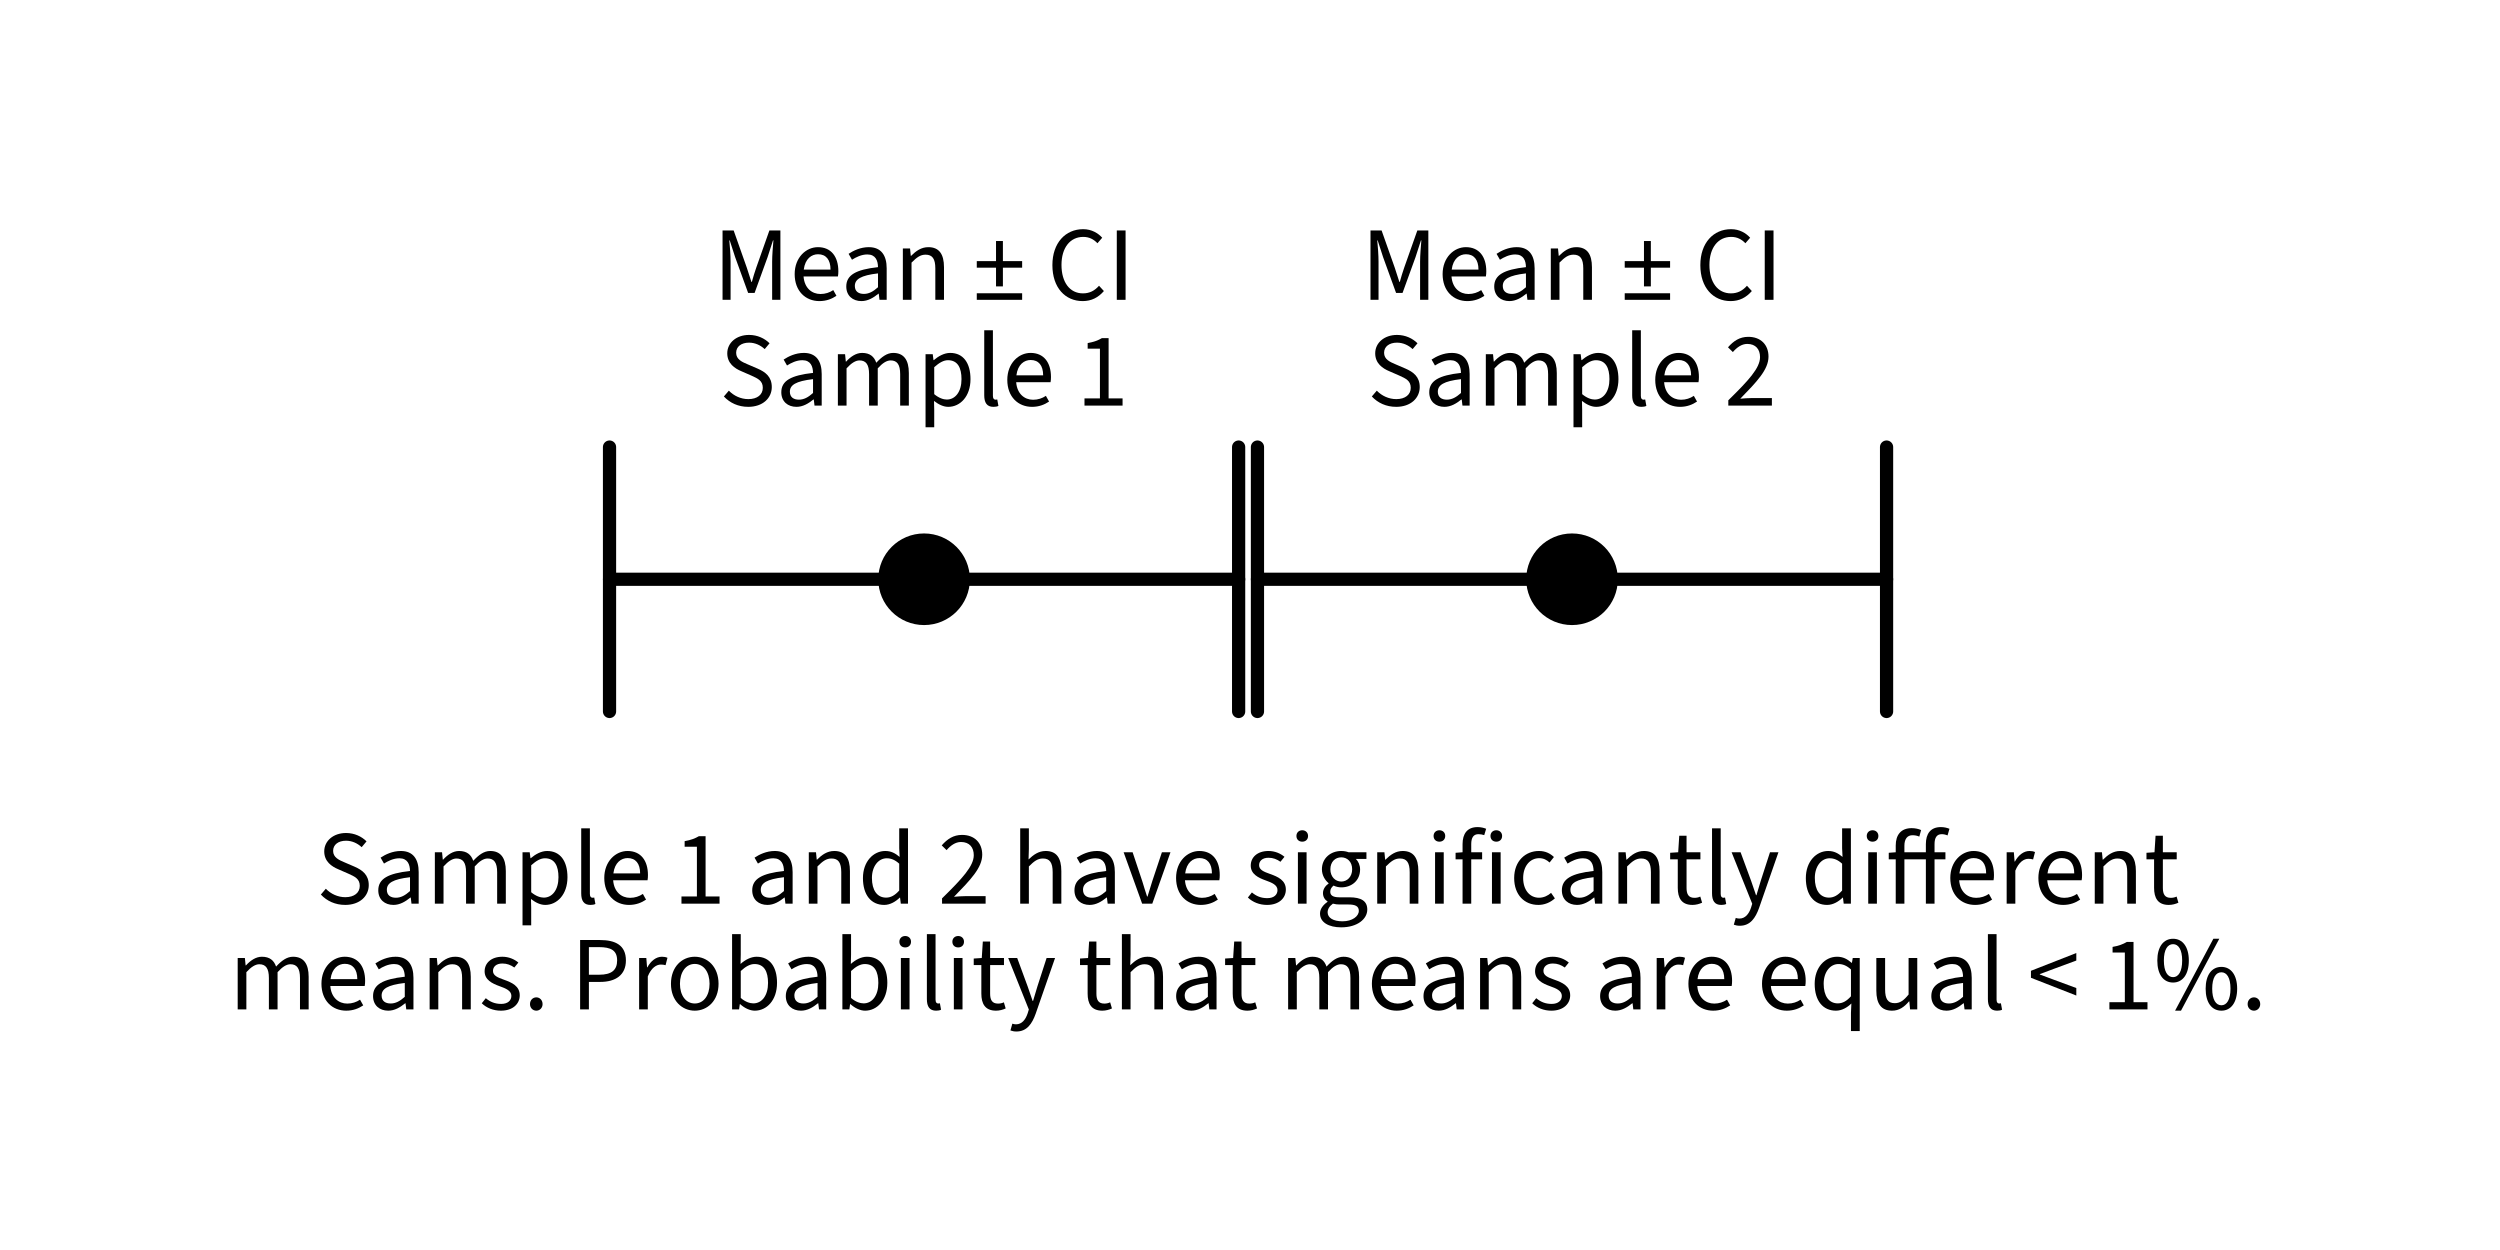 <?xml version="1.0" encoding="UTF-8" standalone="no"?><!DOCTYPE svg PUBLIC "-//W3C//DTD SVG 1.1//EN" "http://www.w3.org/Graphics/SVG/1.1/DTD/svg11.dtd"><svg width="100%" height="100%" viewBox="0 0 1182 591" version="1.1" xmlns="http://www.w3.org/2000/svg" xmlns:xlink="http://www.w3.org/1999/xlink" xml:space="preserve" xmlns:serif="http://www.serif.com/" style="fill-rule:evenodd;clip-rule:evenodd;stroke-linecap:round;stroke-miterlimit:10;"><g><g id="Sample1"><path d="M288.182,211.374l0,125" style="fill:none;stroke:#000;stroke-width:6.25px;"/><path d="M585.624,211.374l0,125" style="fill:none;stroke:#000;stroke-width:6.25px;"/><path d="M288.182,273.874l297.442,0" style="fill:none;stroke:#000;stroke-width:6.25px;stroke-linejoin:round;stroke-miterlimit:1.5;"/><circle cx="436.903" cy="273.874" r="21.658"/></g><g id="Sample2"><path d="M594.527,211.374l0,125" style="fill:none;stroke:#000;stroke-width:6.25px;"/><path d="M891.969,211.374l0,125" style="fill:none;stroke:#000;stroke-width:6.25px;"/><path d="M594.527,273.874l297.442,0" style="fill:none;stroke:#000;stroke-width:6.25px;stroke-linejoin:round;stroke-miterlimit:1.5;"/><circle cx="743.248" cy="273.874" r="21.658"/></g><g transform="matrix(1,0,0,1,-1151.11,-129.166)"><g transform="matrix(50,0,0,50,1488.23,270.924)"><path d="M0.09,0l0.076,0l0,-0.361c0,-0.058 -0.006,-0.143 -0.012,-0.201l0.004,0l0.051,0.158l0.123,0.339l0.061,0l0.123,-0.339l0.051,-0.158l0.004,0c-0.005,0.058 -0.012,0.143 -0.012,0.201l0,0.361l0.078,0l0,-0.656l-0.104,0l-0.124,0.351c-0.016,0.045 -0.028,0.087 -0.042,0.136l-0.004,0c-0.015,-0.049 -0.029,-0.091 -0.044,-0.136l-0.124,-0.351l-0.105,0l0,0.656Z" style="fill-rule:nonzero;"/></g><g transform="matrix(50,0,0,50,1524.58,270.924)"><path d="M0.266,-0.431c0.075,0 0.118,0.051 0.118,0.145l-0.253,0c0.013,-0.104 0.075,-0.145 0.135,-0.145Zm0.013,0.443c0.066,0 0.118,-0.021 0.161,-0.05l-0.03,-0.054c-0.034,0.023 -0.075,0.037 -0.121,0.037c-0.082,0 -0.152,-0.057 -0.16,-0.166l0.325,0c0.003,-0.016 0.004,-0.032 0.004,-0.049c0,-0.138 -0.068,-0.228 -0.193,-0.228c-0.112,0 -0.22,0.097 -0.22,0.255c0,0.161 0.103,0.255 0.234,0.255Z" style="fill-rule:nonzero;"/></g><g transform="matrix(50,0,0,50,1548.68,270.924)"><path d="M0.194,0.012c0.061,0 0.113,-0.031 0.161,-0.07l0.003,0l0.007,0.058l0.068,0l0,-0.298c0,-0.121 -0.051,-0.2 -0.169,-0.2c-0.078,0 -0.146,0.033 -0.191,0.063l0.032,0.056c0.038,-0.024 0.089,-0.05 0.145,-0.05c0.079,0 0.1,0.059 0.101,0.12c-0.208,0.023 -0.3,0.074 -0.3,0.183c0,0.088 0.062,0.138 0.143,0.138Zm0.023,-0.068c-0.047,0 -0.085,-0.021 -0.085,-0.075c0,-0.063 0.055,-0.1 0.219,-0.119l0,0.131c-0.047,0.042 -0.087,0.063 -0.134,0.063Z" style="fill-rule:nonzero;"/></g><g transform="matrix(50,0,0,50,1573.88,270.924)"><path d="M0.082,0l0.082,0l0,-0.352c0.049,-0.049 0.083,-0.075 0.133,-0.075c0.064,0 0.092,0.039 0.092,0.13l0,0.297l0.082,0l0,-0.308c0,-0.124 -0.046,-0.19 -0.148,-0.19c-0.067,0 -0.117,0.036 -0.163,0.082l-0.003,0l-0.007,-0.07l-0.068,0l0,0.486Z" style="fill-rule:nonzero;"/></g><g transform="matrix(50,0,0,50,1611.23,270.924)"><path d="M0.216,-0.127l0.065,0l0,-0.177l0.182,0l0,-0.062l-0.182,0l0,-0.19l-0.065,0l0,0.19l-0.182,0l0,0.062l0.182,0l0,0.177Zm-0.182,0.127l0.429,0l0,-0.062l-0.429,0l0,0.062Z" style="fill-rule:nonzero;"/></g><g transform="matrix(50,0,0,50,1646.08,270.924)"><path d="M0.338,0.012c0.084,0 0.148,-0.034 0.201,-0.095l-0.046,-0.05c-0.042,0.047 -0.089,0.072 -0.152,0.072c-0.124,0 -0.203,-0.104 -0.203,-0.269c0,-0.163 0.082,-0.265 0.206,-0.265c0.056,0 0.099,0.023 0.134,0.06l0.045,-0.052c-0.038,-0.043 -0.1,-0.081 -0.18,-0.081c-0.167,0 -0.291,0.129 -0.291,0.34c0,0.214 0.122,0.34 0.286,0.34Z" style="fill-rule:nonzero;"/></g><g transform="matrix(50,0,0,50,1674.63,270.924)"><rect x="0.09" y="-0.656" width="0.083" height="0.656" style="fill-rule:nonzero;"/></g><g transform="matrix(50,0,0,50,1491.26,320.924)"><path d="M0.272,0.012c0.138,0 0.223,-0.083 0.223,-0.187c0,-0.097 -0.059,-0.142 -0.135,-0.175l-0.093,-0.04c-0.052,-0.022 -0.109,-0.046 -0.109,-0.109c0,-0.059 0.049,-0.096 0.122,-0.096c0.057,0 0.108,0.024 0.148,0.061l0.046,-0.055c-0.046,-0.046 -0.114,-0.079 -0.194,-0.079c-0.119,0 -0.206,0.074 -0.206,0.174c0,0.096 0.071,0.143 0.133,0.169l0.094,0.041c0.062,0.028 0.109,0.049 0.109,0.116c0,0.064 -0.051,0.107 -0.137,0.107c-0.07,0 -0.137,-0.031 -0.184,-0.08l-0.047,0.055c0.057,0.061 0.136,0.098 0.23,0.098Z" style="fill-rule:nonzero;"/></g><g transform="matrix(50,0,0,50,1517.96,320.924)"><path d="M0.194,0.012c0.061,0 0.113,-0.031 0.161,-0.07l0.003,0l0.007,0.058l0.068,0l0,-0.298c0,-0.121 -0.051,-0.2 -0.169,-0.2c-0.078,0 -0.146,0.033 -0.191,0.063l0.032,0.056c0.038,-0.024 0.089,-0.05 0.145,-0.05c0.079,0 0.1,0.059 0.101,0.12c-0.208,0.023 -0.3,0.074 -0.3,0.183c0,0.088 0.062,0.138 0.143,0.138Zm0.023,-0.068c-0.047,0 -0.085,-0.021 -0.085,-0.075c0,-0.063 0.055,-0.1 0.219,-0.119l0,0.131c-0.047,0.042 -0.087,0.063 -0.134,0.063Z" style="fill-rule:nonzero;"/></g><g transform="matrix(50,0,0,50,1543.16,320.924)"><path d="M0.082,0l0.082,0l0,-0.352c0.045,-0.05 0.086,-0.075 0.122,-0.075c0.062,0 0.091,0.039 0.091,0.13l0,0.297l0.082,0l0,-0.352c0.045,-0.05 0.084,-0.075 0.122,-0.075c0.061,0 0.09,0.039 0.09,0.13l0,0.297l0.082,0l0,-0.308c0,-0.124 -0.048,-0.19 -0.148,-0.19c-0.059,0 -0.109,0.038 -0.16,0.093c-0.02,-0.058 -0.06,-0.093 -0.134,-0.093c-0.058,0 -0.109,0.036 -0.151,0.082l-0.003,0l-0.007,-0.07l-0.068,0l0,0.486Z" style="fill-rule:nonzero;"/></g><g transform="matrix(50,0,0,50,1584.61,320.924)"><path d="M0.082,0.205l0.082,0l0,-0.164l-0.002,-0.085c0.045,0.035 0.09,0.056 0.135,0.056c0.111,0 0.21,-0.097 0.21,-0.262c0,-0.151 -0.067,-0.248 -0.192,-0.248c-0.057,0 -0.111,0.031 -0.155,0.068l-0.003,0l-0.007,-0.056l-0.068,0l0,0.691Zm0.201,-0.262c-0.032,0 -0.075,-0.014 -0.119,-0.051l0,-0.255c0.048,-0.043 0.089,-0.066 0.13,-0.066c0.092,0 0.128,0.072 0.128,0.179c0,0.12 -0.059,0.193 -0.139,0.193Z" style="fill-rule:nonzero;"/></g><g transform="matrix(50,0,0,50,1612.36,320.924)"><path d="M0.169,0.012c0.02,0 0.036,-0.003 0.047,-0.009l-0.011,-0.061c-0.008,0.002 -0.012,0.002 -0.017,0.002c-0.013,0 -0.024,-0.009 -0.024,-0.036l0,-0.62l-0.082,0l0,0.614c0,0.071 0.025,0.11 0.087,0.11Z" style="fill-rule:nonzero;"/></g><g transform="matrix(50,0,0,50,1625.11,320.924)"><path d="M0.266,-0.431c0.075,0 0.118,0.051 0.118,0.145l-0.253,0c0.013,-0.104 0.075,-0.145 0.135,-0.145Zm0.013,0.443c0.066,0 0.118,-0.021 0.161,-0.05l-0.03,-0.054c-0.034,0.023 -0.075,0.037 -0.121,0.037c-0.082,0 -0.152,-0.057 -0.16,-0.166l0.325,0c0.003,-0.016 0.004,-0.032 0.004,-0.049c0,-0.138 -0.068,-0.228 -0.193,-0.228c-0.112,0 -0.22,0.097 -0.22,0.255c0,0.161 0.103,0.255 0.234,0.255Z" style="fill-rule:nonzero;"/></g><g transform="matrix(50,0,0,50,1659.91,320.924)"><path d="M0.079,0l0.36,0l0,-0.068l-0.132,0l0,-0.57l-0.063,0c-0.035,0.021 -0.077,0.037 -0.135,0.047l0,0.053l0.116,0l0,0.47l-0.146,0l0,0.068Z" style="fill-rule:nonzero;"/></g></g><g transform="matrix(1,0,0,1,-844.762,-129.166)"><g transform="matrix(50,0,0,50,1488.23,270.924)"><path d="M0.09,0l0.076,0l0,-0.361c0,-0.058 -0.006,-0.143 -0.012,-0.201l0.004,0l0.051,0.158l0.123,0.339l0.061,0l0.123,-0.339l0.051,-0.158l0.004,0c-0.005,0.058 -0.012,0.143 -0.012,0.201l0,0.361l0.078,0l0,-0.656l-0.104,0l-0.124,0.351c-0.016,0.045 -0.028,0.087 -0.042,0.136l-0.004,0c-0.015,-0.049 -0.029,-0.091 -0.044,-0.136l-0.124,-0.351l-0.105,0l0,0.656Z" style="fill-rule:nonzero;"/></g><g transform="matrix(50,0,0,50,1524.58,270.924)"><path d="M0.266,-0.431c0.075,0 0.118,0.051 0.118,0.145l-0.253,0c0.013,-0.104 0.075,-0.145 0.135,-0.145Zm0.013,0.443c0.066,0 0.118,-0.021 0.161,-0.05l-0.03,-0.054c-0.034,0.023 -0.075,0.037 -0.121,0.037c-0.082,0 -0.152,-0.057 -0.16,-0.166l0.325,0c0.003,-0.016 0.004,-0.032 0.004,-0.049c0,-0.138 -0.068,-0.228 -0.193,-0.228c-0.112,0 -0.22,0.097 -0.22,0.255c0,0.161 0.103,0.255 0.234,0.255Z" style="fill-rule:nonzero;"/></g><g transform="matrix(50,0,0,50,1548.68,270.924)"><path d="M0.194,0.012c0.061,0 0.113,-0.031 0.161,-0.07l0.003,0l0.007,0.058l0.068,0l0,-0.298c0,-0.121 -0.051,-0.2 -0.169,-0.2c-0.078,0 -0.146,0.033 -0.191,0.063l0.032,0.056c0.038,-0.024 0.089,-0.05 0.145,-0.05c0.079,0 0.1,0.059 0.101,0.12c-0.208,0.023 -0.3,0.074 -0.3,0.183c0,0.088 0.062,0.138 0.143,0.138Zm0.023,-0.068c-0.047,0 -0.085,-0.021 -0.085,-0.075c0,-0.063 0.055,-0.1 0.219,-0.119l0,0.131c-0.047,0.042 -0.087,0.063 -0.134,0.063Z" style="fill-rule:nonzero;"/></g><g transform="matrix(50,0,0,50,1573.88,270.924)"><path d="M0.082,0l0.082,0l0,-0.352c0.049,-0.049 0.083,-0.075 0.133,-0.075c0.064,0 0.092,0.039 0.092,0.13l0,0.297l0.082,0l0,-0.308c0,-0.124 -0.046,-0.19 -0.148,-0.19c-0.067,0 -0.117,0.036 -0.163,0.082l-0.003,0l-0.007,-0.07l-0.068,0l0,0.486Z" style="fill-rule:nonzero;"/></g><g transform="matrix(50,0,0,50,1611.23,270.924)"><path d="M0.216,-0.127l0.065,0l0,-0.177l0.182,0l0,-0.062l-0.182,0l0,-0.19l-0.065,0l0,0.19l-0.182,0l0,0.062l0.182,0l0,0.177Zm-0.182,0.127l0.429,0l0,-0.062l-0.429,0l0,0.062Z" style="fill-rule:nonzero;"/></g><g transform="matrix(50,0,0,50,1646.08,270.924)"><path d="M0.338,0.012c0.084,0 0.148,-0.034 0.201,-0.095l-0.046,-0.05c-0.042,0.047 -0.089,0.072 -0.152,0.072c-0.124,0 -0.203,-0.104 -0.203,-0.269c0,-0.163 0.082,-0.265 0.206,-0.265c0.056,0 0.099,0.023 0.134,0.06l0.045,-0.052c-0.038,-0.043 -0.1,-0.081 -0.18,-0.081c-0.167,0 -0.291,0.129 -0.291,0.34c0,0.214 0.122,0.34 0.286,0.34Z" style="fill-rule:nonzero;"/></g><g transform="matrix(50,0,0,50,1674.63,270.924)"><rect x="0.09" y="-0.656" width="0.083" height="0.656" style="fill-rule:nonzero;"/></g><g transform="matrix(50,0,0,50,1491.26,320.924)"><path d="M0.272,0.012c0.138,0 0.223,-0.083 0.223,-0.187c0,-0.097 -0.059,-0.142 -0.135,-0.175l-0.093,-0.04c-0.052,-0.022 -0.109,-0.046 -0.109,-0.109c0,-0.059 0.049,-0.096 0.122,-0.096c0.057,0 0.108,0.024 0.148,0.061l0.046,-0.055c-0.046,-0.046 -0.114,-0.079 -0.194,-0.079c-0.119,0 -0.206,0.074 -0.206,0.174c0,0.096 0.071,0.143 0.133,0.169l0.094,0.041c0.062,0.028 0.109,0.049 0.109,0.116c0,0.064 -0.051,0.107 -0.137,0.107c-0.07,0 -0.137,-0.031 -0.184,-0.08l-0.047,0.055c0.057,0.061 0.136,0.098 0.23,0.098Z" style="fill-rule:nonzero;"/></g><g transform="matrix(50,0,0,50,1517.96,320.924)"><path d="M0.194,0.012c0.061,0 0.113,-0.031 0.161,-0.07l0.003,0l0.007,0.058l0.068,0l0,-0.298c0,-0.121 -0.051,-0.2 -0.169,-0.2c-0.078,0 -0.146,0.033 -0.191,0.063l0.032,0.056c0.038,-0.024 0.089,-0.05 0.145,-0.05c0.079,0 0.1,0.059 0.101,0.12c-0.208,0.023 -0.3,0.074 -0.3,0.183c0,0.088 0.062,0.138 0.143,0.138Zm0.023,-0.068c-0.047,0 -0.085,-0.021 -0.085,-0.075c0,-0.063 0.055,-0.1 0.219,-0.119l0,0.131c-0.047,0.042 -0.087,0.063 -0.134,0.063Z" style="fill-rule:nonzero;"/></g><g transform="matrix(50,0,0,50,1543.16,320.924)"><path d="M0.082,0l0.082,0l0,-0.352c0.045,-0.05 0.086,-0.075 0.122,-0.075c0.062,0 0.091,0.039 0.091,0.13l0,0.297l0.082,0l0,-0.352c0.045,-0.05 0.084,-0.075 0.122,-0.075c0.061,0 0.09,0.039 0.09,0.13l0,0.297l0.082,0l0,-0.308c0,-0.124 -0.048,-0.19 -0.148,-0.19c-0.059,0 -0.109,0.038 -0.16,0.093c-0.02,-0.058 -0.06,-0.093 -0.134,-0.093c-0.058,0 -0.109,0.036 -0.151,0.082l-0.003,0l-0.007,-0.07l-0.068,0l0,0.486Z" style="fill-rule:nonzero;"/></g><g transform="matrix(50,0,0,50,1584.61,320.924)"><path d="M0.082,0.205l0.082,0l0,-0.164l-0.002,-0.085c0.045,0.035 0.09,0.056 0.135,0.056c0.111,0 0.21,-0.097 0.21,-0.262c0,-0.151 -0.067,-0.248 -0.192,-0.248c-0.057,0 -0.111,0.031 -0.155,0.068l-0.003,0l-0.007,-0.056l-0.068,0l0,0.691Zm0.201,-0.262c-0.032,0 -0.075,-0.014 -0.119,-0.051l0,-0.255c0.048,-0.043 0.089,-0.066 0.13,-0.066c0.092,0 0.128,0.072 0.128,0.179c0,0.12 -0.059,0.193 -0.139,0.193Z" style="fill-rule:nonzero;"/></g><g transform="matrix(50,0,0,50,1612.36,320.924)"><path d="M0.169,0.012c0.02,0 0.036,-0.003 0.047,-0.009l-0.011,-0.061c-0.008,0.002 -0.012,0.002 -0.017,0.002c-0.013,0 -0.024,-0.009 -0.024,-0.036l0,-0.62l-0.082,0l0,0.614c0,0.071 0.025,0.11 0.087,0.11Z" style="fill-rule:nonzero;"/></g><g transform="matrix(50,0,0,50,1625.11,320.924)"><path d="M0.266,-0.431c0.075,0 0.118,0.051 0.118,0.145l-0.253,0c0.013,-0.104 0.075,-0.145 0.135,-0.145Zm0.013,0.443c0.066,0 0.118,-0.021 0.161,-0.05l-0.03,-0.054c-0.034,0.023 -0.075,0.037 -0.121,0.037c-0.082,0 -0.152,-0.057 -0.16,-0.166l0.325,0c0.003,-0.016 0.004,-0.032 0.004,-0.049c0,-0.138 -0.068,-0.228 -0.193,-0.228c-0.112,0 -0.22,0.097 -0.22,0.255c0,0.161 0.103,0.255 0.234,0.255Z" style="fill-rule:nonzero;"/></g><g transform="matrix(50,0,0,50,1659.91,320.924)"><path d="M0.04,0l0.412,0l0,-0.071l-0.192,0c-0.033,0 -0.072,0.003 -0.107,0.006c0.155,-0.159 0.267,-0.274 0.267,-0.398c0,-0.112 -0.073,-0.187 -0.191,-0.187c-0.082,0 -0.139,0.039 -0.192,0.099l0.046,0.045c0.037,-0.043 0.083,-0.077 0.136,-0.077c0.081,0 0.121,0.052 0.121,0.125c0,0.103 -0.109,0.221 -0.3,0.408l0,0.05Z" style="fill-rule:nonzero;"/></g></g></g><g transform="matrix(1,0,0,1,-1160.19,372.267)"><g transform="matrix(50,0,0,50,1309.79,54.98)"><path d="M0.272,0.012c0.138,0 0.223,-0.083 0.223,-0.187c0,-0.097 -0.059,-0.142 -0.135,-0.175l-0.093,-0.04c-0.052,-0.022 -0.109,-0.046 -0.109,-0.109c0,-0.059 0.049,-0.096 0.122,-0.096c0.057,0 0.108,0.024 0.148,0.061l0.046,-0.055c-0.046,-0.046 -0.114,-0.079 -0.194,-0.079c-0.119,0 -0.206,0.074 -0.206,0.174c0,0.096 0.071,0.143 0.133,0.169l0.094,0.041c0.062,0.028 0.109,0.049 0.109,0.116c0,0.064 -0.051,0.107 -0.137,0.107c-0.07,0 -0.137,-0.031 -0.184,-0.08l-0.047,0.055c0.057,0.061 0.136,0.098 0.23,0.098Z" style="fill-rule:nonzero;"/></g><g transform="matrix(50,0,0,50,1336.49,54.98)"><path d="M0.194,0.012c0.061,0 0.113,-0.031 0.161,-0.07l0.003,0l0.007,0.058l0.068,0l0,-0.298c0,-0.121 -0.051,-0.2 -0.169,-0.2c-0.078,0 -0.146,0.033 -0.191,0.063l0.032,0.056c0.038,-0.024 0.089,-0.05 0.145,-0.05c0.079,0 0.1,0.059 0.101,0.12c-0.208,0.023 -0.3,0.074 -0.3,0.183c0,0.088 0.062,0.138 0.143,0.138Zm0.023,-0.068c-0.047,0 -0.085,-0.021 -0.085,-0.075c0,-0.063 0.055,-0.1 0.219,-0.119l0,0.131c-0.047,0.042 -0.087,0.063 -0.134,0.063Z" style="fill-rule:nonzero;"/></g><g transform="matrix(50,0,0,50,1361.69,54.98)"><path d="M0.082,0l0.082,0l0,-0.352c0.045,-0.05 0.086,-0.075 0.122,-0.075c0.062,0 0.091,0.039 0.091,0.13l0,0.297l0.082,0l0,-0.352c0.045,-0.05 0.084,-0.075 0.122,-0.075c0.061,0 0.09,0.039 0.09,0.13l0,0.297l0.082,0l0,-0.308c0,-0.124 -0.048,-0.19 -0.148,-0.19c-0.059,0 -0.109,0.038 -0.16,0.093c-0.02,-0.058 -0.06,-0.093 -0.134,-0.093c-0.058,0 -0.109,0.036 -0.151,0.082l-0.003,0l-0.007,-0.07l-0.068,0l0,0.486Z" style="fill-rule:nonzero;"/></g><g transform="matrix(50,0,0,50,1403.14,54.98)"><path d="M0.082,0.205l0.082,0l0,-0.164l-0.002,-0.085c0.045,0.035 0.09,0.056 0.135,0.056c0.111,0 0.21,-0.097 0.21,-0.262c0,-0.151 -0.067,-0.248 -0.192,-0.248c-0.057,0 -0.111,0.031 -0.155,0.068l-0.003,0l-0.007,-0.056l-0.068,0l0,0.691Zm0.201,-0.262c-0.032,0 -0.075,-0.014 -0.119,-0.051l0,-0.255c0.048,-0.043 0.089,-0.066 0.13,-0.066c0.092,0 0.128,0.072 0.128,0.179c0,0.12 -0.059,0.193 -0.139,0.193Z" style="fill-rule:nonzero;"/></g><g transform="matrix(50,0,0,50,1430.89,54.98)"><path d="M0.169,0.012c0.02,0 0.036,-0.003 0.047,-0.009l-0.011,-0.061c-0.008,0.002 -0.012,0.002 -0.017,0.002c-0.013,0 -0.024,-0.009 -0.024,-0.036l0,-0.62l-0.082,0l0,0.614c0,0.071 0.025,0.11 0.087,0.11Z" style="fill-rule:nonzero;"/></g><g transform="matrix(50,0,0,50,1443.64,54.98)"><path d="M0.266,-0.431c0.075,0 0.118,0.051 0.118,0.145l-0.253,0c0.013,-0.104 0.075,-0.145 0.135,-0.145Zm0.013,0.443c0.066,0 0.118,-0.021 0.161,-0.05l-0.03,-0.054c-0.034,0.023 -0.075,0.037 -0.121,0.037c-0.082,0 -0.152,-0.057 -0.16,-0.166l0.325,0c0.003,-0.016 0.004,-0.032 0.004,-0.049c0,-0.138 -0.068,-0.228 -0.193,-0.228c-0.112,0 -0.22,0.097 -0.22,0.255c0,0.161 0.103,0.255 0.234,0.255Z" style="fill-rule:nonzero;"/></g><g transform="matrix(50,0,0,50,1478.44,54.98)"><path d="M0.079,0l0.36,0l0,-0.068l-0.132,0l0,-0.57l-0.063,0c-0.035,0.021 -0.077,0.037 -0.135,0.047l0,0.053l0.116,0l0,0.47l-0.146,0l0,0.068Z" style="fill-rule:nonzero;"/></g><g transform="matrix(50,0,0,50,1513.29,54.98)"><path d="M0.194,0.012c0.061,0 0.113,-0.031 0.161,-0.07l0.003,0l0.007,0.058l0.068,0l0,-0.298c0,-0.121 -0.051,-0.2 -0.169,-0.2c-0.078,0 -0.146,0.033 -0.191,0.063l0.032,0.056c0.038,-0.024 0.089,-0.05 0.145,-0.05c0.079,0 0.1,0.059 0.101,0.12c-0.208,0.023 -0.3,0.074 -0.3,0.183c0,0.088 0.062,0.138 0.143,0.138Zm0.023,-0.068c-0.047,0 -0.085,-0.021 -0.085,-0.075c0,-0.063 0.055,-0.1 0.219,-0.119l0,0.131c-0.047,0.042 -0.087,0.063 -0.134,0.063Z" style="fill-rule:nonzero;"/></g><g transform="matrix(50,0,0,50,1538.49,54.98)"><path d="M0.082,0l0.082,0l0,-0.352c0.049,-0.049 0.083,-0.075 0.133,-0.075c0.064,0 0.092,0.039 0.092,0.13l0,0.297l0.082,0l0,-0.308c0,-0.124 -0.046,-0.19 -0.148,-0.19c-0.067,0 -0.117,0.036 -0.163,0.082l-0.003,0l-0.007,-0.07l-0.068,0l0,0.486Z" style="fill-rule:nonzero;"/></g><g transform="matrix(50,0,0,50,1565.84,54.98)"><path d="M0.248,0.012c0.057,0 0.109,-0.032 0.147,-0.069l0.003,0l0.007,0.057l0.068,0l0,-0.712l-0.083,0l0,0.187l0.004,0.083c-0.043,-0.035 -0.08,-0.056 -0.136,-0.056c-0.111,0 -0.211,0.098 -0.211,0.256c0,0.162 0.079,0.254 0.201,0.254Zm0.018,-0.069c-0.085,0 -0.134,-0.07 -0.134,-0.186c0,-0.111 0.062,-0.186 0.14,-0.186c0.04,0 0.077,0.014 0.118,0.051l0,0.254c-0.04,0.045 -0.079,0.067 -0.124,0.067Z" style="fill-rule:nonzero;"/></g><g transform="matrix(50,0,0,50,1603.59,54.98)"><path d="M0.04,0l0.412,0l0,-0.071l-0.192,0c-0.033,0 -0.072,0.003 -0.107,0.006c0.155,-0.159 0.267,-0.274 0.267,-0.398c0,-0.112 -0.073,-0.187 -0.191,-0.187c-0.082,0 -0.139,0.039 -0.192,0.099l0.046,0.045c0.037,-0.043 0.083,-0.077 0.136,-0.077c0.081,0 0.121,0.052 0.121,0.125c0,0.103 -0.109,0.221 -0.3,0.408l0,0.05Z" style="fill-rule:nonzero;"/></g><g transform="matrix(50,0,0,50,1638.44,54.98)"><path d="M0.082,0l0.082,0l0,-0.352c0.049,-0.049 0.083,-0.075 0.133,-0.075c0.064,0 0.092,0.039 0.092,0.13l0,0.297l0.082,0l0,-0.308c0,-0.124 -0.046,-0.19 -0.148,-0.19c-0.067,0 -0.116,0.036 -0.162,0.08l0.003,-0.1l0,-0.194l-0.082,0l0,0.712Z" style="fill-rule:nonzero;"/></g><g transform="matrix(50,0,0,50,1665.64,54.98)"><path d="M0.194,0.012c0.061,0 0.113,-0.031 0.161,-0.07l0.003,0l0.007,0.058l0.068,0l0,-0.298c0,-0.121 -0.051,-0.2 -0.169,-0.2c-0.078,0 -0.146,0.033 -0.191,0.063l0.032,0.056c0.038,-0.024 0.089,-0.05 0.145,-0.05c0.079,0 0.1,0.059 0.101,0.12c-0.208,0.023 -0.3,0.074 -0.3,0.183c0,0.088 0.062,0.138 0.143,0.138Zm0.023,-0.068c-0.047,0 -0.085,-0.021 -0.085,-0.075c0,-0.063 0.055,-0.1 0.219,-0.119l0,0.131c-0.047,0.042 -0.087,0.063 -0.134,0.063Z" style="fill-rule:nonzero;"/></g><g transform="matrix(50,0,0,50,1690.84,54.98)"><path d="M0.187,0l0.096,0l0.172,-0.486l-0.081,0l-0.092,0.276c-0.014,0.048 -0.03,0.097 -0.044,0.143l-0.004,0c-0.015,-0.046 -0.031,-0.095 -0.045,-0.143l-0.092,-0.276l-0.085,0l0.175,0.486Z" style="fill-rule:nonzero;"/></g><g transform="matrix(50,0,0,50,1713.99,54.98)"><path d="M0.266,-0.431c0.075,0 0.118,0.051 0.118,0.145l-0.253,0c0.013,-0.104 0.075,-0.145 0.135,-0.145Zm0.013,0.443c0.066,0 0.118,-0.021 0.161,-0.05l-0.03,-0.054c-0.034,0.023 -0.075,0.037 -0.121,0.037c-0.082,0 -0.152,-0.057 -0.16,-0.166l0.325,0c0.003,-0.016 0.004,-0.032 0.004,-0.049c0,-0.138 -0.068,-0.228 -0.193,-0.228c-0.112,0 -0.22,0.097 -0.22,0.255c0,0.161 0.103,0.255 0.234,0.255Z" style="fill-rule:nonzero;"/></g><g transform="matrix(50,0,0,50,1748.79,54.98)"><path d="M0.209,0.012c0.115,0 0.178,-0.066 0.178,-0.145c0,-0.088 -0.074,-0.121 -0.15,-0.148c-0.06,-0.021 -0.103,-0.039 -0.103,-0.083c0,-0.037 0.028,-0.07 0.089,-0.07c0.044,0 0.079,0.014 0.113,0.038l0.038,-0.047c-0.038,-0.032 -0.091,-0.055 -0.151,-0.055c-0.106,0 -0.168,0.06 -0.168,0.138c0,0.08 0.07,0.115 0.143,0.141c0.055,0.02 0.11,0.041 0.11,0.091c0,0.042 -0.032,0.076 -0.096,0.076c-0.06,0 -0.104,-0.019 -0.146,-0.054l-0.038,0.048c0.045,0.044 0.11,0.07 0.181,0.07Z" style="fill-rule:nonzero;"/></g><g transform="matrix(50,0,0,50,1769.74,54.98)"><path d="M0.082,0l0.082,0l0,-0.486l-0.082,0l0,0.486Zm0.041,-0.586c0.032,0 0.055,-0.021 0.055,-0.054c0,-0.032 -0.023,-0.054 -0.055,-0.054c-0.032,0 -0.055,0.022 -0.055,0.054c0,0.033 0.023,0.054 0.055,0.054Z" style="fill-rule:nonzero;"/></g><g transform="matrix(50,0,0,50,1782.04,54.98)"><path d="M0.246,0.224c0.151,0 0.246,-0.078 0.246,-0.168c0,-0.081 -0.057,-0.116 -0.17,-0.116l-0.094,0c-0.066,0 -0.086,-0.022 -0.086,-0.053c0,-0.027 0.014,-0.043 0.031,-0.058c0.022,0.011 0.049,0.017 0.073,0.017c0.099,0 0.178,-0.065 0.178,-0.169c0,-0.041 -0.017,-0.078 -0.04,-0.1l0.1,0l0,-0.063l-0.169,0c-0.018,-0.007 -0.042,-0.012 -0.069,-0.012c-0.099,0 -0.183,0.067 -0.183,0.173c0,0.058 0.031,0.105 0.063,0.131l0,0.004c-0.025,0.017 -0.053,0.049 -0.053,0.09c0,0.038 0.019,0.064 0.043,0.079l0,0.004c-0.044,0.03 -0.071,0.069 -0.071,0.11c0,0.084 0.082,0.131 0.201,0.131Zm0,-0.433c-0.056,0 -0.103,-0.045 -0.103,-0.116c0,-0.071 0.046,-0.113 0.103,-0.113c0.057,0 0.103,0.042 0.103,0.113c0,0.071 -0.047,0.116 -0.103,0.116Zm0.012,0.376c-0.088,0 -0.141,-0.033 -0.141,-0.085c0,-0.028 0.015,-0.057 0.05,-0.082c0.021,0.006 0.044,0.008 0.063,0.008l0.084,0c0.063,0 0.098,0.015 0.098,0.06c0,0.051 -0.061,0.099 -0.154,0.099Z" style="fill-rule:nonzero;"/></g><g transform="matrix(50,0,0,50,1807.24,54.98)"><path d="M0.082,0l0.082,0l0,-0.352c0.049,-0.049 0.083,-0.075 0.133,-0.075c0.064,0 0.092,0.039 0.092,0.13l0,0.297l0.082,0l0,-0.308c0,-0.124 -0.046,-0.19 -0.148,-0.19c-0.067,0 -0.117,0.036 -0.163,0.082l-0.003,0l-0.007,-0.07l-0.068,0l0,0.486Z" style="fill-rule:nonzero;"/></g><g transform="matrix(50,0,0,50,1834.59,54.98)"><path d="M0.082,0l0.082,0l0,-0.486l-0.082,0l0,0.486Zm0.041,-0.586c0.032,0 0.055,-0.021 0.055,-0.054c0,-0.032 -0.023,-0.054 -0.055,-0.054c-0.032,0 -0.055,0.022 -0.055,0.054c0,0.033 0.023,0.054 0.055,0.054Z" style="fill-rule:nonzero;"/></g><g transform="matrix(50,0,0,50,1846.89,54.98)"><path d="M0.096,0l0.082,0l0,-0.419l0.103,0l0,-0.067l-0.103,0l0,-0.077c0,-0.062 0.022,-0.094 0.068,-0.094c0.018,0 0.035,0.003 0.055,0.009l0.018,-0.06c-0.021,-0.009 -0.051,-0.016 -0.081,-0.016c-0.097,0 -0.142,0.062 -0.142,0.161l0,0.077l-0.066,0.005l0,0.062l0.066,0l0,0.419Z" style="fill-rule:nonzero;"/></g><g transform="matrix(50,0,0,50,1861.49,54.98)"><path d="M0.082,0l0.082,0l0,-0.486l-0.082,0l0,0.486Zm0.041,-0.586c0.032,0 0.055,-0.021 0.055,-0.054c0,-0.032 -0.023,-0.054 -0.055,-0.054c-0.032,0 -0.055,0.022 -0.055,0.054c0,0.033 0.023,0.054 0.055,0.054Z" style="fill-rule:nonzero;"/></g><g transform="matrix(50,0,0,50,1873.79,54.98)"><path d="M0.274,0.012c0.058,0 0.113,-0.022 0.157,-0.062l-0.036,-0.052c-0.029,0.026 -0.069,0.046 -0.114,0.046c-0.089,0 -0.15,-0.075 -0.15,-0.186c0,-0.112 0.064,-0.188 0.152,-0.188c0.04,0 0.071,0.016 0.098,0.041l0.041,-0.052c-0.034,-0.032 -0.078,-0.057 -0.142,-0.057c-0.125,0 -0.234,0.093 -0.234,0.256c0,0.161 0.099,0.254 0.228,0.254Z" style="fill-rule:nonzero;"/></g><g transform="matrix(50,0,0,50,1896.09,54.98)"><path d="M0.194,0.012c0.061,0 0.113,-0.031 0.161,-0.07l0.003,0l0.007,0.058l0.068,0l0,-0.298c0,-0.121 -0.051,-0.2 -0.169,-0.2c-0.078,0 -0.146,0.033 -0.191,0.063l0.032,0.056c0.038,-0.024 0.089,-0.05 0.145,-0.05c0.079,0 0.1,0.059 0.101,0.12c-0.208,0.023 -0.3,0.074 -0.3,0.183c0,0.088 0.062,0.138 0.143,0.138Zm0.023,-0.068c-0.047,0 -0.085,-0.021 -0.085,-0.075c0,-0.063 0.055,-0.1 0.219,-0.119l0,0.131c-0.047,0.042 -0.087,0.063 -0.134,0.063Z" style="fill-rule:nonzero;"/></g><g transform="matrix(50,0,0,50,1921.29,54.98)"><path d="M0.082,0l0.082,0l0,-0.352c0.049,-0.049 0.083,-0.075 0.133,-0.075c0.064,0 0.092,0.039 0.092,0.13l0,0.297l0.082,0l0,-0.308c0,-0.124 -0.046,-0.19 -0.148,-0.19c-0.067,0 -0.117,0.036 -0.163,0.082l-0.003,0l-0.007,-0.07l-0.068,0l0,0.486Z" style="fill-rule:nonzero;"/></g><g transform="matrix(50,0,0,50,1948.64,54.98)"><path d="M0.235,0.012c0.033,0 0.065,-0.009 0.091,-0.021l-0.017,-0.058c-0.019,0.009 -0.038,0.012 -0.055,0.012c-0.056,0 -0.075,-0.034 -0.075,-0.094l0,-0.27l0.131,0l0,-0.067l-0.131,0l0,-0.156l-0.069,0l-0.01,0.156l-0.076,0.005l0,0.062l0.072,0l0,0.269c0,0.096 0.035,0.162 0.139,0.162Z" style="fill-rule:nonzero;"/></g><g transform="matrix(50,0,0,50,1965.54,54.98)"><path d="M0.169,0.012c0.02,0 0.036,-0.003 0.047,-0.009l-0.011,-0.061c-0.008,0.002 -0.012,0.002 -0.017,0.002c-0.013,0 -0.024,-0.009 -0.024,-0.036l0,-0.62l-0.082,0l0,0.614c0,0.071 0.025,0.11 0.087,0.11Z" style="fill-rule:nonzero;"/></g><g transform="matrix(50,0,0,50,1978.29,54.98)"><path d="M0.09,0.209c0.098,0 0.148,-0.073 0.182,-0.169l0.183,-0.526l-0.08,0l-0.087,0.269c-0.013,0.043 -0.027,0.093 -0.041,0.137l-0.004,0c-0.015,-0.045 -0.032,-0.095 -0.047,-0.137l-0.099,-0.269l-0.085,0l0.195,0.487l-0.011,0.036c-0.02,0.06 -0.055,0.104 -0.11,0.104c-0.011,0 -0.023,-0.002 -0.035,-0.006l-0.018,0.064c0.016,0.006 0.035,0.01 0.057,0.01Z" style="fill-rule:nonzero;"/></g><g transform="matrix(50,0,0,50,2011.64,54.98)"><path d="M0.248,0.012c0.057,0 0.109,-0.032 0.147,-0.069l0.003,0l0.007,0.057l0.068,0l0,-0.712l-0.083,0l0,0.187l0.004,0.083c-0.043,-0.035 -0.08,-0.056 -0.136,-0.056c-0.111,0 -0.211,0.098 -0.211,0.256c0,0.162 0.079,0.254 0.201,0.254Zm0.018,-0.069c-0.085,0 -0.134,-0.07 -0.134,-0.186c0,-0.111 0.062,-0.186 0.14,-0.186c0.04,0 0.077,0.014 0.118,0.051l0,0.254c-0.04,0.045 -0.079,0.067 -0.124,0.067Z" style="fill-rule:nonzero;"/></g><g transform="matrix(50,0,0,50,2039.39,54.98)"><path d="M0.082,0l0.082,0l0,-0.486l-0.082,0l0,0.486Zm0.041,-0.586c0.032,0 0.055,-0.021 0.055,-0.054c0,-0.032 -0.023,-0.054 -0.055,-0.054c-0.032,0 -0.055,0.022 -0.055,0.054c0,0.033 0.023,0.054 0.055,0.054Z" style="fill-rule:nonzero;"/></g><g transform="matrix(50,0,0,50,2051.69,54.98)"><path d="M0.381,0l0.082,0l0,-0.419l0.103,0l0,-0.067l-0.103,0l0,-0.077c0,-0.062 0.022,-0.094 0.068,-0.094c0.018,0 0.037,0.004 0.055,0.012l0.018,-0.063c-0.022,-0.009 -0.051,-0.016 -0.081,-0.016c-0.097,0 -0.142,0.062 -0.142,0.161l0,0.077l-0.203,0l0,-0.062c0,-0.064 0.028,-0.099 0.076,-0.099c0.024,0 0.044,0.004 0.065,0.013l0.017,-0.062c-0.024,-0.011 -0.057,-0.018 -0.089,-0.018c-0.101,0 -0.151,0.063 -0.151,0.164l0,0.064l-0.066,0.005l0,0.062l0.066,0l0,0.419l0.082,0l0,-0.419l0.203,0l0,0.419Z" style="fill-rule:nonzero;"/></g><g transform="matrix(50,0,0,50,2080.04,54.98)"><path d="M0.266,-0.431c0.075,0 0.118,0.051 0.118,0.145l-0.253,0c0.013,-0.104 0.075,-0.145 0.135,-0.145Zm0.013,0.443c0.066,0 0.118,-0.021 0.161,-0.05l-0.03,-0.054c-0.034,0.023 -0.075,0.037 -0.121,0.037c-0.082,0 -0.152,-0.057 -0.16,-0.166l0.325,0c0.003,-0.016 0.004,-0.032 0.004,-0.049c0,-0.138 -0.068,-0.228 -0.193,-0.228c-0.112,0 -0.22,0.097 -0.22,0.255c0,0.161 0.103,0.255 0.234,0.255Z" style="fill-rule:nonzero;"/></g><g transform="matrix(50,0,0,50,2104.84,54.98)"><path d="M0.082,0l0.082,0l0,-0.312c0.033,-0.082 0.082,-0.112 0.123,-0.112c0.02,0 0.03,0.002 0.045,0.006l0.018,-0.07c-0.016,-0.007 -0.031,-0.01 -0.052,-0.01c-0.055,0 -0.105,0.039 -0.138,0.1l-0.003,0l-0.007,-0.088l-0.068,0l0,0.486Z" style="fill-rule:nonzero;"/></g><g transform="matrix(50,0,0,50,2121.69,54.98)"><path d="M0.266,-0.431c0.075,0 0.118,0.051 0.118,0.145l-0.253,0c0.013,-0.104 0.075,-0.145 0.135,-0.145Zm0.013,0.443c0.066,0 0.118,-0.021 0.161,-0.05l-0.03,-0.054c-0.034,0.023 -0.075,0.037 -0.121,0.037c-0.082,0 -0.152,-0.057 -0.16,-0.166l0.325,0c0.003,-0.016 0.004,-0.032 0.004,-0.049c0,-0.138 -0.068,-0.228 -0.193,-0.228c-0.112,0 -0.22,0.097 -0.22,0.255c0,0.161 0.103,0.255 0.234,0.255Z" style="fill-rule:nonzero;"/></g><g transform="matrix(50,0,0,50,2146.49,54.98)"><path d="M0.082,0l0.082,0l0,-0.352c0.049,-0.049 0.083,-0.075 0.133,-0.075c0.064,0 0.092,0.039 0.092,0.13l0,0.297l0.082,0l0,-0.308c0,-0.124 -0.046,-0.19 -0.148,-0.19c-0.067,0 -0.117,0.036 -0.163,0.082l-0.003,0l-0.007,-0.07l-0.068,0l0,0.486Z" style="fill-rule:nonzero;"/></g><g transform="matrix(50,0,0,50,2173.84,54.98)"><path d="M0.235,0.012c0.033,0 0.065,-0.009 0.091,-0.021l-0.017,-0.058c-0.019,0.009 -0.038,0.012 -0.055,0.012c-0.056,0 -0.075,-0.034 -0.075,-0.094l0,-0.27l0.131,0l0,-0.067l-0.131,0l0,-0.156l-0.069,0l-0.01,0.156l-0.076,0.005l0,0.062l0.072,0l0,0.269c0,0.096 0.035,0.162 0.139,0.162Z" style="fill-rule:nonzero;"/></g><g transform="matrix(50,0,0,50,1268.47,104.98)"><path d="M0.082,0l0.082,0l0,-0.352c0.045,-0.05 0.086,-0.075 0.122,-0.075c0.062,0 0.091,0.039 0.091,0.13l0,0.297l0.082,0l0,-0.352c0.045,-0.05 0.084,-0.075 0.122,-0.075c0.061,0 0.09,0.039 0.09,0.13l0,0.297l0.082,0l0,-0.308c0,-0.124 -0.048,-0.19 -0.148,-0.19c-0.059,0 -0.109,0.038 -0.16,0.093c-0.02,-0.058 -0.06,-0.093 -0.134,-0.093c-0.058,0 -0.109,0.036 -0.151,0.082l-0.003,0l-0.007,-0.07l-0.068,0l0,0.486Z" style="fill-rule:nonzero;"/></g><g transform="matrix(50,0,0,50,1309.92,104.98)"><path d="M0.266,-0.431c0.075,0 0.118,0.051 0.118,0.145l-0.253,0c0.013,-0.104 0.075,-0.145 0.135,-0.145Zm0.013,0.443c0.066,0 0.118,-0.021 0.161,-0.05l-0.03,-0.054c-0.034,0.023 -0.075,0.037 -0.121,0.037c-0.082,0 -0.152,-0.057 -0.16,-0.166l0.325,0c0.003,-0.016 0.004,-0.032 0.004,-0.049c0,-0.138 -0.068,-0.228 -0.193,-0.228c-0.112,0 -0.22,0.097 -0.22,0.255c0,0.161 0.103,0.255 0.234,0.255Z" style="fill-rule:nonzero;"/></g><g transform="matrix(50,0,0,50,1334.02,104.98)"><path d="M0.194,0.012c0.061,0 0.113,-0.031 0.161,-0.07l0.003,0l0.007,0.058l0.068,0l0,-0.298c0,-0.121 -0.051,-0.2 -0.169,-0.2c-0.078,0 -0.146,0.033 -0.191,0.063l0.032,0.056c0.038,-0.024 0.089,-0.05 0.145,-0.05c0.079,0 0.1,0.059 0.101,0.12c-0.208,0.023 -0.3,0.074 -0.3,0.183c0,0.088 0.062,0.138 0.143,0.138Zm0.023,-0.068c-0.047,0 -0.085,-0.021 -0.085,-0.075c0,-0.063 0.055,-0.1 0.219,-0.119l0,0.131c-0.047,0.042 -0.087,0.063 -0.134,0.063Z" style="fill-rule:nonzero;"/></g><g transform="matrix(50,0,0,50,1359.22,104.98)"><path d="M0.082,0l0.082,0l0,-0.352c0.049,-0.049 0.083,-0.075 0.133,-0.075c0.064,0 0.092,0.039 0.092,0.13l0,0.297l0.082,0l0,-0.308c0,-0.124 -0.046,-0.19 -0.148,-0.19c-0.067,0 -0.117,0.036 -0.163,0.082l-0.003,0l-0.007,-0.07l-0.068,0l0,0.486Z" style="fill-rule:nonzero;"/></g><g transform="matrix(50,0,0,50,1386.57,104.98)"><path d="M0.209,0.012c0.115,0 0.178,-0.066 0.178,-0.145c0,-0.088 -0.074,-0.121 -0.15,-0.148c-0.06,-0.021 -0.103,-0.039 -0.103,-0.083c0,-0.037 0.028,-0.07 0.089,-0.07c0.044,0 0.079,0.014 0.113,0.038l0.038,-0.047c-0.038,-0.032 -0.091,-0.055 -0.151,-0.055c-0.106,0 -0.168,0.06 -0.168,0.138c0,0.08 0.07,0.115 0.143,0.141c0.055,0.02 0.11,0.041 0.11,0.091c0,0.042 -0.032,0.076 -0.096,0.076c-0.06,0 -0.104,-0.019 -0.146,-0.054l-0.038,0.048c0.045,0.044 0.11,0.07 0.181,0.07Z" style="fill-rule:nonzero;"/></g><g transform="matrix(50,0,0,50,1407.52,104.98)"><path d="M0.125,0.012c0.032,0 0.059,-0.026 0.059,-0.062c0,-0.038 -0.027,-0.064 -0.059,-0.064c-0.033,0 -0.06,0.026 -0.06,0.064c0,0.036 0.027,0.062 0.06,0.062Z" style="fill-rule:nonzero;"/></g><g transform="matrix(50,0,0,50,1429.97,104.98)"><path d="M0.09,0l0.083,0l0,-0.26l0.108,0c0.144,0 0.242,-0.065 0.242,-0.203c0,-0.144 -0.099,-0.193 -0.246,-0.193l-0.187,0l0,0.656Zm0.083,-0.328l0,-0.261l0.094,0c0.115,0 0.173,0.031 0.173,0.126c0,0.093 -0.055,0.135 -0.169,0.135l-0.098,0Z" style="fill-rule:nonzero;"/></g><g transform="matrix(50,0,0,50,1458.27,104.98)"><path d="M0.082,0l0.082,0l0,-0.312c0.033,-0.082 0.082,-0.112 0.123,-0.112c0.02,0 0.03,0.002 0.045,0.006l0.018,-0.07c-0.016,-0.007 -0.031,-0.01 -0.052,-0.01c-0.055,0 -0.105,0.039 -0.138,0.1l-0.003,0l-0.007,-0.088l-0.068,0l0,0.486Z" style="fill-rule:nonzero;"/></g><g transform="matrix(50,0,0,50,1475.12,104.98)"><path d="M0.271,0.012c0.119,0 0.225,-0.093 0.225,-0.254c0,-0.163 -0.106,-0.256 -0.225,-0.256c-0.119,0 -0.225,0.093 -0.225,0.256c0,0.161 0.106,0.254 0.225,0.254Zm0,-0.068c-0.083,0 -0.14,-0.075 -0.14,-0.186c0,-0.112 0.057,-0.188 0.14,-0.188c0.084,0 0.14,0.076 0.14,0.188c0,0.111 -0.056,0.186 -0.14,0.186Z" style="fill-rule:nonzero;"/></g><g transform="matrix(50,0,0,50,1502.22,104.98)"><path d="M0.297,0.012c0.111,0 0.21,-0.097 0.21,-0.263c0,-0.15 -0.067,-0.247 -0.193,-0.247c-0.054,0 -0.108,0.029 -0.152,0.068l0.002,-0.088l0,-0.194l-0.082,0l0,0.712l0.066,0l0.007,-0.05l0.003,0c0.043,0.039 0.094,0.062 0.139,0.062Zm-0.014,-0.069c-0.032,0 -0.076,-0.014 -0.119,-0.051l0,-0.255c0.046,-0.043 0.089,-0.066 0.13,-0.066c0.092,0 0.128,0.072 0.128,0.179c0,0.12 -0.059,0.193 -0.139,0.193Z" style="fill-rule:nonzero;"/></g><g transform="matrix(50,0,0,50,1529.17,104.98)"><path d="M0.194,0.012c0.061,0 0.113,-0.031 0.161,-0.07l0.003,0l0.007,0.058l0.068,0l0,-0.298c0,-0.121 -0.051,-0.2 -0.169,-0.2c-0.078,0 -0.146,0.033 -0.191,0.063l0.032,0.056c0.038,-0.024 0.089,-0.05 0.145,-0.05c0.079,0 0.1,0.059 0.101,0.12c-0.208,0.023 -0.3,0.074 -0.3,0.183c0,0.088 0.062,0.138 0.143,0.138Zm0.023,-0.068c-0.047,0 -0.085,-0.021 -0.085,-0.075c0,-0.063 0.055,-0.1 0.219,-0.119l0,0.131c-0.047,0.042 -0.087,0.063 -0.134,0.063Z" style="fill-rule:nonzero;"/></g><g transform="matrix(50,0,0,50,1554.37,104.98)"><path d="M0.297,0.012c0.111,0 0.21,-0.097 0.21,-0.263c0,-0.15 -0.067,-0.247 -0.193,-0.247c-0.054,0 -0.108,0.029 -0.152,0.068l0.002,-0.088l0,-0.194l-0.082,0l0,0.712l0.066,0l0.007,-0.05l0.003,0c0.043,0.039 0.094,0.062 0.139,0.062Zm-0.014,-0.069c-0.032,0 -0.076,-0.014 -0.119,-0.051l0,-0.255c0.046,-0.043 0.089,-0.066 0.13,-0.066c0.092,0 0.128,0.072 0.128,0.179c0,0.12 -0.059,0.193 -0.139,0.193Z" style="fill-rule:nonzero;"/></g><g transform="matrix(50,0,0,50,1582.02,104.98)"><path d="M0.082,0l0.082,0l0,-0.486l-0.082,0l0,0.486Zm0.041,-0.586c0.032,0 0.055,-0.021 0.055,-0.054c0,-0.032 -0.023,-0.054 -0.055,-0.054c-0.032,0 -0.055,0.022 -0.055,0.054c0,0.033 0.023,0.054 0.055,0.054Z" style="fill-rule:nonzero;"/></g><g transform="matrix(50,0,0,50,1594.32,104.98)"><path d="M0.169,0.012c0.02,0 0.036,-0.003 0.047,-0.009l-0.011,-0.061c-0.008,0.002 -0.012,0.002 -0.017,0.002c-0.013,0 -0.024,-0.009 -0.024,-0.036l0,-0.62l-0.082,0l0,0.614c0,0.071 0.025,0.11 0.087,0.11Z" style="fill-rule:nonzero;"/></g><g transform="matrix(50,0,0,50,1607.07,104.98)"><path d="M0.082,0l0.082,0l0,-0.486l-0.082,0l0,0.486Zm0.041,-0.586c0.032,0 0.055,-0.021 0.055,-0.054c0,-0.032 -0.023,-0.054 -0.055,-0.054c-0.032,0 -0.055,0.022 -0.055,0.054c0,0.033 0.023,0.054 0.055,0.054Z" style="fill-rule:nonzero;"/></g><g transform="matrix(50,0,0,50,1619.37,104.98)"><path d="M0.235,0.012c0.033,0 0.065,-0.009 0.091,-0.021l-0.017,-0.058c-0.019,0.009 -0.038,0.012 -0.055,0.012c-0.056,0 -0.075,-0.034 -0.075,-0.094l0,-0.27l0.131,0l0,-0.067l-0.131,0l0,-0.156l-0.069,0l-0.01,0.156l-0.076,0.005l0,0.062l0.072,0l0,0.269c0,0.096 0.035,0.162 0.139,0.162Z" style="fill-rule:nonzero;"/></g><g transform="matrix(50,0,0,50,1636.27,104.98)"><path d="M0.09,0.209c0.098,0 0.148,-0.073 0.182,-0.169l0.183,-0.526l-0.08,0l-0.087,0.269c-0.013,0.043 -0.027,0.093 -0.041,0.137l-0.004,0c-0.015,-0.045 -0.032,-0.095 -0.047,-0.137l-0.099,-0.269l-0.085,0l0.195,0.487l-0.011,0.036c-0.02,0.06 -0.055,0.104 -0.11,0.104c-0.011,0 -0.023,-0.002 -0.035,-0.006l-0.018,0.064c0.016,0.006 0.035,0.01 0.057,0.01Z" style="fill-rule:nonzero;"/></g><g transform="matrix(50,0,0,50,1669.62,104.98)"><path d="M0.235,0.012c0.033,0 0.065,-0.009 0.091,-0.021l-0.017,-0.058c-0.019,0.009 -0.038,0.012 -0.055,0.012c-0.056,0 -0.075,-0.034 -0.075,-0.094l0,-0.27l0.131,0l0,-0.067l-0.131,0l0,-0.156l-0.069,0l-0.01,0.156l-0.076,0.005l0,0.062l0.072,0l0,0.269c0,0.096 0.035,0.162 0.139,0.162Z" style="fill-rule:nonzero;"/></g><g transform="matrix(50,0,0,50,1686.52,104.98)"><path d="M0.082,0l0.082,0l0,-0.352c0.049,-0.049 0.083,-0.075 0.133,-0.075c0.064,0 0.092,0.039 0.092,0.13l0,0.297l0.082,0l0,-0.308c0,-0.124 -0.046,-0.19 -0.148,-0.19c-0.067,0 -0.116,0.036 -0.162,0.08l0.003,-0.1l0,-0.194l-0.082,0l0,0.712Z" style="fill-rule:nonzero;"/></g><g transform="matrix(50,0,0,50,1713.72,104.98)"><path d="M0.194,0.012c0.061,0 0.113,-0.031 0.161,-0.07l0.003,0l0.007,0.058l0.068,0l0,-0.298c0,-0.121 -0.051,-0.2 -0.169,-0.2c-0.078,0 -0.146,0.033 -0.191,0.063l0.032,0.056c0.038,-0.024 0.089,-0.05 0.145,-0.05c0.079,0 0.1,0.059 0.101,0.12c-0.208,0.023 -0.3,0.074 -0.3,0.183c0,0.088 0.062,0.138 0.143,0.138Zm0.023,-0.068c-0.047,0 -0.085,-0.021 -0.085,-0.075c0,-0.063 0.055,-0.1 0.219,-0.119l0,0.131c-0.047,0.042 -0.087,0.063 -0.134,0.063Z" style="fill-rule:nonzero;"/></g><g transform="matrix(50,0,0,50,1738.22,104.98)"><path d="M0.235,0.012c0.033,0 0.065,-0.009 0.091,-0.021l-0.017,-0.058c-0.019,0.009 -0.038,0.012 -0.055,0.012c-0.056,0 -0.075,-0.034 -0.075,-0.094l0,-0.27l0.131,0l0,-0.067l-0.131,0l0,-0.156l-0.069,0l-0.01,0.156l-0.076,0.005l0,0.062l0.072,0l0,0.269c0,0.096 0.035,0.162 0.139,0.162Z" style="fill-rule:nonzero;"/></g><g transform="matrix(50,0,0,50,1765.12,104.98)"><path d="M0.082,0l0.082,0l0,-0.352c0.045,-0.05 0.086,-0.075 0.122,-0.075c0.062,0 0.091,0.039 0.091,0.13l0,0.297l0.082,0l0,-0.352c0.045,-0.05 0.084,-0.075 0.122,-0.075c0.061,0 0.09,0.039 0.09,0.13l0,0.297l0.082,0l0,-0.308c0,-0.124 -0.048,-0.19 -0.148,-0.19c-0.059,0 -0.109,0.038 -0.16,0.093c-0.02,-0.058 -0.06,-0.093 -0.134,-0.093c-0.058,0 -0.109,0.036 -0.151,0.082l-0.003,0l-0.007,-0.07l-0.068,0l0,0.486Z" style="fill-rule:nonzero;"/></g><g transform="matrix(50,0,0,50,1806.57,104.98)"><path d="M0.266,-0.431c0.075,0 0.118,0.051 0.118,0.145l-0.253,0c0.013,-0.104 0.075,-0.145 0.135,-0.145Zm0.013,0.443c0.066,0 0.118,-0.021 0.161,-0.05l-0.03,-0.054c-0.034,0.023 -0.075,0.037 -0.121,0.037c-0.082,0 -0.152,-0.057 -0.16,-0.166l0.325,0c0.003,-0.016 0.004,-0.032 0.004,-0.049c0,-0.138 -0.068,-0.228 -0.193,-0.228c-0.112,0 -0.22,0.097 -0.22,0.255c0,0.161 0.103,0.255 0.234,0.255Z" style="fill-rule:nonzero;"/></g><g transform="matrix(50,0,0,50,1830.67,104.98)"><path d="M0.194,0.012c0.061,0 0.113,-0.031 0.161,-0.07l0.003,0l0.007,0.058l0.068,0l0,-0.298c0,-0.121 -0.051,-0.2 -0.169,-0.2c-0.078,0 -0.146,0.033 -0.191,0.063l0.032,0.056c0.038,-0.024 0.089,-0.05 0.145,-0.05c0.079,0 0.1,0.059 0.101,0.12c-0.208,0.023 -0.3,0.074 -0.3,0.183c0,0.088 0.062,0.138 0.143,0.138Zm0.023,-0.068c-0.047,0 -0.085,-0.021 -0.085,-0.075c0,-0.063 0.055,-0.1 0.219,-0.119l0,0.131c-0.047,0.042 -0.087,0.063 -0.134,0.063Z" style="fill-rule:nonzero;"/></g><g transform="matrix(50,0,0,50,1855.87,104.98)"><path d="M0.082,0l0.082,0l0,-0.352c0.049,-0.049 0.083,-0.075 0.133,-0.075c0.064,0 0.092,0.039 0.092,0.13l0,0.297l0.082,0l0,-0.308c0,-0.124 -0.046,-0.19 -0.148,-0.19c-0.067,0 -0.117,0.036 -0.163,0.082l-0.003,0l-0.007,-0.07l-0.068,0l0,0.486Z" style="fill-rule:nonzero;"/></g><g transform="matrix(50,0,0,50,1883.22,104.98)"><path d="M0.209,0.012c0.115,0 0.178,-0.066 0.178,-0.145c0,-0.088 -0.074,-0.121 -0.15,-0.148c-0.06,-0.021 -0.103,-0.039 -0.103,-0.083c0,-0.037 0.028,-0.07 0.089,-0.07c0.044,0 0.079,0.014 0.113,0.038l0.038,-0.047c-0.038,-0.032 -0.091,-0.055 -0.151,-0.055c-0.106,0 -0.168,0.06 -0.168,0.138c0,0.08 0.07,0.115 0.143,0.141c0.055,0.02 0.11,0.041 0.11,0.091c0,0.042 -0.032,0.076 -0.096,0.076c-0.06,0 -0.104,-0.019 -0.146,-0.054l-0.038,0.048c0.045,0.044 0.11,0.07 0.181,0.07Z" style="fill-rule:nonzero;"/></g><g transform="matrix(50,0,0,50,1914.17,104.98)"><path d="M0.194,0.012c0.061,0 0.113,-0.031 0.161,-0.07l0.003,0l0.007,0.058l0.068,0l0,-0.298c0,-0.121 -0.051,-0.2 -0.169,-0.2c-0.078,0 -0.146,0.033 -0.191,0.063l0.032,0.056c0.038,-0.024 0.089,-0.05 0.145,-0.05c0.079,0 0.1,0.059 0.101,0.12c-0.208,0.023 -0.3,0.074 -0.3,0.183c0,0.088 0.062,0.138 0.143,0.138Zm0.023,-0.068c-0.047,0 -0.085,-0.021 -0.085,-0.075c0,-0.063 0.055,-0.1 0.219,-0.119l0,0.131c-0.047,0.042 -0.087,0.063 -0.134,0.063Z" style="fill-rule:nonzero;"/></g><g transform="matrix(50,0,0,50,1939.37,104.98)"><path d="M0.082,0l0.082,0l0,-0.312c0.033,-0.082 0.082,-0.112 0.123,-0.112c0.02,0 0.03,0.002 0.045,0.006l0.018,-0.07c-0.016,-0.007 -0.031,-0.01 -0.052,-0.01c-0.055,0 -0.105,0.039 -0.138,0.1l-0.003,0l-0.007,-0.088l-0.068,0l0,0.486Z" style="fill-rule:nonzero;"/></g><g transform="matrix(50,0,0,50,1956.22,104.98)"><path d="M0.266,-0.431c0.075,0 0.118,0.051 0.118,0.145l-0.253,0c0.013,-0.104 0.075,-0.145 0.135,-0.145Zm0.013,0.443c0.066,0 0.118,-0.021 0.161,-0.05l-0.03,-0.054c-0.034,0.023 -0.075,0.037 -0.121,0.037c-0.082,0 -0.152,-0.057 -0.16,-0.166l0.325,0c0.003,-0.016 0.004,-0.032 0.004,-0.049c0,-0.138 -0.068,-0.228 -0.193,-0.228c-0.112,0 -0.22,0.097 -0.22,0.255c0,0.161 0.103,0.255 0.234,0.255Z" style="fill-rule:nonzero;"/></g><g transform="matrix(50,0,0,50,1991.02,104.98)"><path d="M0.266,-0.431c0.075,0 0.118,0.051 0.118,0.145l-0.253,0c0.013,-0.104 0.075,-0.145 0.135,-0.145Zm0.013,0.443c0.066,0 0.118,-0.021 0.161,-0.05l-0.03,-0.054c-0.034,0.023 -0.075,0.037 -0.121,0.037c-0.082,0 -0.152,-0.057 -0.16,-0.166l0.325,0c0.003,-0.016 0.004,-0.032 0.004,-0.049c0,-0.138 -0.068,-0.228 -0.193,-0.228c-0.112,0 -0.22,0.097 -0.22,0.255c0,0.161 0.103,0.255 0.234,0.255Z" style="fill-rule:nonzero;"/></g><g transform="matrix(50,0,0,50,2015.82,104.98)"><path d="M0.39,0.205l0.083,0l0,-0.691l-0.066,0l-0.008,0.046l-0.002,0c-0.044,-0.038 -0.083,-0.058 -0.139,-0.058c-0.111,0 -0.211,0.098 -0.211,0.256c0,0.162 0.079,0.254 0.201,0.254c0.056,0 0.107,-0.03 0.146,-0.068l-0.004,0.088l0,0.173Zm-0.124,-0.262c-0.085,0 -0.134,-0.07 -0.134,-0.186c0,-0.111 0.062,-0.186 0.14,-0.186c0.04,0 0.077,0.014 0.118,0.051l0,0.254c-0.04,0.045 -0.079,0.067 -0.124,0.067Z" style="fill-rule:nonzero;"/></g><g transform="matrix(50,0,0,50,2043.57,104.98)"><path d="M0.224,0.012c0.067,0 0.115,-0.035 0.16,-0.088l0.003,0l0.007,0.076l0.068,0l0,-0.486l-0.082,0l0,0.345c-0.046,0.057 -0.081,0.082 -0.131,0.082c-0.064,0 -0.091,-0.039 -0.091,-0.13l0,-0.297l-0.083,0l0,0.308c0,0.124 0.046,0.19 0.149,0.19Z" style="fill-rule:nonzero;"/></g><g transform="matrix(50,0,0,50,2070.77,104.98)"><path d="M0.194,0.012c0.061,0 0.113,-0.031 0.161,-0.07l0.003,0l0.007,0.058l0.068,0l0,-0.298c0,-0.121 -0.051,-0.2 -0.169,-0.2c-0.078,0 -0.146,0.033 -0.191,0.063l0.032,0.056c0.038,-0.024 0.089,-0.05 0.145,-0.05c0.079,0 0.1,0.059 0.101,0.12c-0.208,0.023 -0.3,0.074 -0.3,0.183c0,0.088 0.062,0.138 0.143,0.138Zm0.023,-0.068c-0.047,0 -0.085,-0.021 -0.085,-0.075c0,-0.063 0.055,-0.1 0.219,-0.119l0,0.131c-0.047,0.042 -0.087,0.063 -0.134,0.063Z" style="fill-rule:nonzero;"/></g><g transform="matrix(50,0,0,50,2095.97,104.98)"><path d="M0.169,0.012c0.02,0 0.036,-0.003 0.047,-0.009l-0.011,-0.061c-0.008,0.002 -0.012,0.002 -0.017,0.002c-0.013,0 -0.024,-0.009 -0.024,-0.036l0,-0.62l-0.082,0l0,0.614c0,0.071 0.025,0.11 0.087,0.11Z" style="fill-rule:nonzero;"/></g><g transform="matrix(50,0,0,50,2118.72,104.98)"><path d="M0.463,-0.131l0,-0.071l-0.211,-0.078l-0.134,-0.05l0,-0.004l0.134,-0.05l0.211,-0.078l0,-0.071l-0.429,0.168l0,0.066l0.429,0.168Z" style="fill-rule:nonzero;"/></g><g transform="matrix(50,0,0,50,2153.57,104.98)"><path d="M0.079,0l0.36,0l0,-0.068l-0.132,0l0,-0.57l-0.063,0c-0.035,0.021 -0.077,0.037 -0.135,0.047l0,0.053l0.116,0l0,0.47l-0.146,0l0,0.068Z" style="fill-rule:nonzero;"/></g><g transform="matrix(50,0,0,50,2178.42,104.98)"><path d="M0.184,-0.254c0.089,0 0.149,-0.075 0.149,-0.208c0,-0.131 -0.06,-0.206 -0.149,-0.206c-0.09,0 -0.149,0.075 -0.149,0.206c0,0.133 0.059,0.208 0.149,0.208Zm0,-0.051c-0.052,0 -0.087,-0.053 -0.087,-0.157c0,-0.104 0.035,-0.155 0.087,-0.155c0.051,0 0.086,0.051 0.086,0.155c0,0.104 -0.035,0.157 -0.086,0.157Zm0.019,0.317l0.056,0l0.362,-0.68l-0.056,0l-0.362,0.68Zm0.438,0c0.089,0 0.149,-0.075 0.149,-0.208c0,-0.131 -0.06,-0.206 -0.149,-0.206c-0.09,0 -0.149,0.075 -0.149,0.206c0,0.133 0.059,0.208 0.149,0.208Zm0,-0.051c-0.052,0 -0.087,-0.053 -0.087,-0.157c0,-0.104 0.035,-0.155 0.087,-0.155c0.051,0 0.086,0.051 0.086,0.155c0,0.104 -0.035,0.157 -0.086,0.157Z" style="fill-rule:nonzero;"/></g><g transform="matrix(50,0,0,50,2219.62,104.98)"><path d="M0.125,0.012c0.032,0 0.059,-0.026 0.059,-0.062c0,-0.038 -0.027,-0.064 -0.059,-0.064c-0.033,0 -0.06,0.026 -0.06,0.064c0,0.036 0.027,0.062 0.06,0.062Z" style="fill-rule:nonzero;"/></g></g></svg>